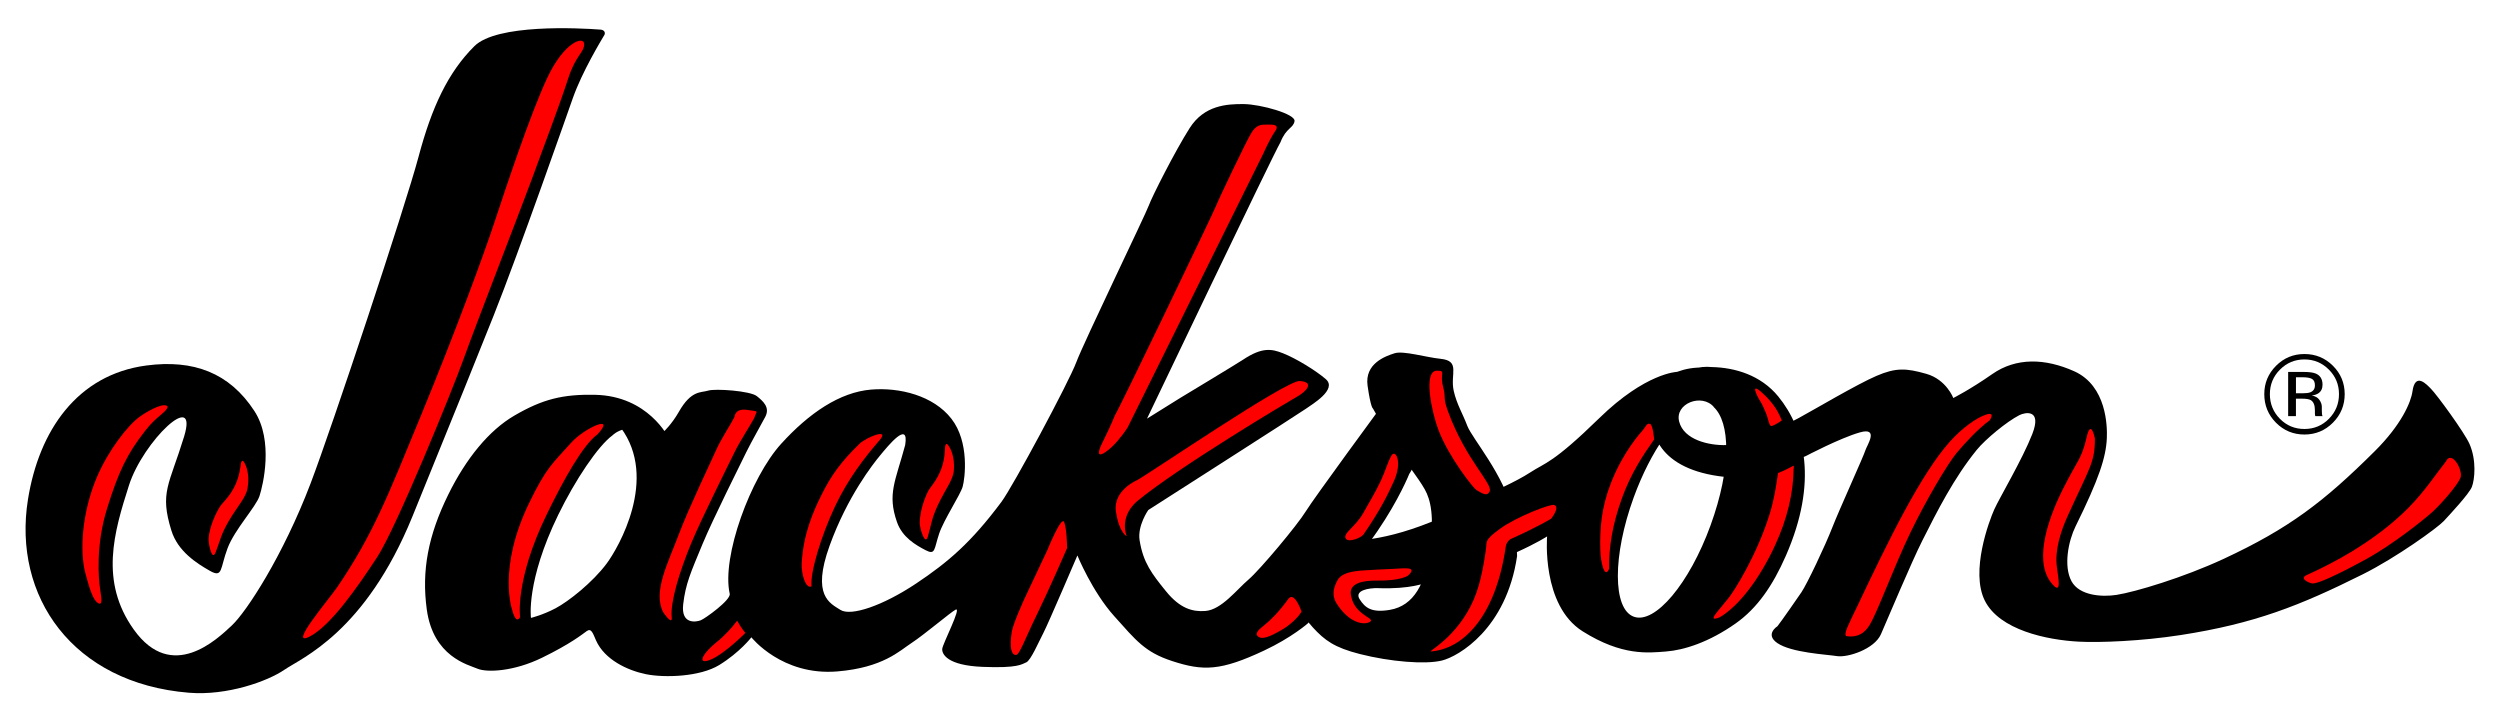 <svg xmlns="http://www.w3.org/2000/svg" xmlns:xlink="http://www.w3.org/1999/xlink" version="1.1" id="Layer_1" x="0px" y="0px" width="300px" height="86.668px" viewBox="0 0 300 86.668" enable-background="new 0 0 300 86.668" xml:space="preserve">
<g>
	<path d="M108.623,53.398c-1.171,4.365-2.171,5.867-0.982,9.26c0.638,1.82,2.244,2.746,3.438,3.367   c1.193,0.623,0.997-0.133,1.612-1.969c0.572-1.703,2.548-4.67,2.828-5.654c0.279-0.982,0.841-5.352-1.354-8.16   c-2.161-2.775-6.222-3.775-9.626-3.492c-3.756,0.313-7.438,2.803-10.802,6.508c-3.672,4.043-7.167,13.582-6.171,17.99   c0.167,0.74-2.928,2.963-3.467,3.182c-0.539,0.217-2.407,0.553-2.115-1.924c0.291-2.475,0.899-3.795,2.336-7.26   c1.198-2.889,4.634-9.764,5.23-10.98c0.596-1.217,1.917-3.539,2.287-4.252c0.581-1.117-0.236-1.854-1.019-2.48   c-0.782-0.629-4.996-0.928-5.846-0.658c-0.849,0.268-2.02-0.082-3.507,2.539c-0.84,1.48-1.804,2.377-1.804,2.377l-2.703-1.506   l-2.447,1.059c4.503,6.082-0.287,14.371-1.711,16.281c-1.683,2.26-4.577,4.551-6.145,5.375c-1.567,0.824-2.939,1.146-2.939,1.146   s-0.615-4.385,3.269-12.361c2.052-4.215,4.787-8.289,6.536-9.561c0,0,1.989-2.168,6.703,0.307c0,0-2.417-5.014-8.796-5.154   c-3.896-0.084-6.31,0.521-9.68,2.479c-3.067,1.779-5.827,5.166-7.961,9.504c-2.41,4.902-3.208,9.123-2.574,13.77   c0.776,5.68,4.95,6.629,6.083,7.111c1.133,0.482,4.359,0.342,7.748-1.314c3.39-1.656,4.785-2.775,5.354-3.189   s0.75,0.268,1.127,1.115c1.024,2.303,3.767,3.596,5.99,4.049c2.222,0.453,6.479,0.322,8.797-1.102   c2.468-1.516,3.854-3.324,3.854-3.324s3.663,4.654,10.333,4.092c5.477-0.459,7.454-2.479,8.916-3.432s4.71-3.703,5.255-3.977   c0.792-0.396-1.583,4.145-1.605,4.725c-0.024,0.596,0.568,1.965,4.852,2.139c4.284,0.176,4.693-0.324,5.232-0.541   s1.499-2.461,2.08-3.578c0.581-1.119,4.057-9.25,4.057-9.25s1.767,4.322,4.402,7.262c2.635,2.938,3.693,4.338,6.959,5.406   c3.753,1.229,5.842,1.186,11.049-1.26c3.297-1.545,5.249-3.262,5.249-3.262s5.3-6.615,8.328-11.037   c2.628-3.838,3.84-6.902,3.84-6.902s0.612-0.855,0.76-1.787c0.147-0.928-3.985-6.475-3.985-6.475s-8.261,11.232-9.215,12.795   c-0.953,1.564-5.469,6.977-6.868,8.166s-3.225,3.611-5.169,3.756c-1.534,0.115-3.039-0.295-4.726-2.377   c-1.688-2.082-2.729-3.424-3.157-6.104c-0.281-1.754,1.04-3.633,1.04-3.633s18.236-11.66,18.919-12.156   c0.684-0.498,3.823-2.311,2.378-3.557c-1.173-1.012-3.548-2.479-5.15-3.105c-1.304-0.508-2.455-0.77-4.77,0.773   c-0.764,0.508-7.531,4.586-7.531,4.586l-4,2.492c0,0,15.109-31.633,16.021-33.176c0.675-1.744,1.548-1.666,1.684-2.527   c0.137-0.859-4.088-2.029-6.104-2.045c-2.014-0.016-4.735,0.133-6.482,2.883c-1.747,2.748-4.536,8.256-4.9,9.283   c-0.364,1.025-7.826,16.459-8.704,18.816c-0.877,2.357-7.597,14.898-8.982,16.756c-3.629,4.865-6.389,7.229-10.234,9.793   c-3.994,2.664-7.83,3.971-9.089,3.166c-1.259-0.805-3.464-1.693-1.305-7.678c2.158-5.986,5.283-9.898,6.021-10.797   C106.588,53.469,109.102,50.373,108.623,53.398"/>
	<path d="M72.555,4.143c0.104-0.357-0.143-0.535-0.418-0.584C69.35,3.344,59.606,2.871,56.924,5.541   c-3.165,3.15-5.112,7.313-6.704,13.289c-1.591,5.977-10.419,32.545-12.955,39.195c-3.307,8.676-7.677,15.373-9.443,17.027   c-1.765,1.652-7.193,6.895-11.765,0.5c-4.132-5.779-2.375-11.697-0.587-17.295c1.713-5.361,8.397-11.676,6.617-5.855   c-1.782,5.818-2.955,6.656-1.515,11.279c0.773,2.48,3.029,3.918,4.606,4.813c1.576,0.895,1.21-0.252,2.125-2.693   c0.85-2.268,3.419-4.982,3.842-6.293c0.422-1.309,1.702-6.613-0.612-10.176c-2.993-4.607-7.322-6.221-12.98-5.471   c-8.29,1.102-12.875,7.816-14.197,16.074C1.494,71.561,8.72,81.994,22.677,83.129c4.593,0.375,9.454-1.381,11.482-2.777   s9.663-4.459,15.328-18.367c5.428-13.326,7.976-19.668,9.733-24.074c3.01-7.545,9.06-24.836,9.518-26.133   C69.865,8.588,72.114,4.895,72.555,4.143"/>
	<path d="M204.78,44.098c-1.616-0.035-2.53,0.166-3.544,0.527c0,0-3.749,0.111-9.327,5.557c-5.577,5.445-6.466,5.322-8.29,6.516   c-1.735,1.135-4.73,2.424-4.73,2.424c-8.653,4.949-13.896,5.676-16.892,5.797c-2.997,0.119-5.11,0.619-5.936,1.322   c-0.825,0.703-1.107,1.73-1.249,3.375c-0.141,1.645,1.071,3.873,2.736,5.682c1.41,1.533,2.569,2.41,5.647,3.189   c3.665,0.928,7.842,1.268,9.835,0.777c1.995-0.492,7.741-3.818,9.021-12.539c0,0-0.094-3.258-0.548-5.273   c-1-4.445-4.856-8.846-5.425-10.348c-0.568-1.502-1.274-2.609-1.63-4.191c-0.458-2.039,0.863-3.617-1.607-3.859   c-1.711-0.17-4.431-0.998-5.492-0.662c-1.063,0.336-3.621,1.219-3.239,3.902c0.383,2.682,0.641,2.723,0.641,2.723   s2.42,4.32,3.105,5.262c0.684,0.941,2.364,3.113,3.109,4.432c0.744,1.316,1.148,3.277,0.637,7.254   c-0.511,3.977-1.899,6.734-4.835,7.221c-2.167,0.361-2.949-0.229-3.615-1.287c-0.666-1.057,1.127-1.361,2.241-1.32   c3.908,0.143,5.7-0.645,5.7-0.645c9.542-2.301,14.559-5.563,14.559-5.563s-0.704,8.266,4.27,11.391   c4.734,2.975,7.863,2.584,10.006,2.418c2.145-0.164,5.156-1.107,8.378-3.387c2.559-1.813,4.421-4.502,5.998-8.104   c3.883-8.871,2.284-15.193-0.904-19.102c-2.108-2.584-5.219-3.479-7.982-3.539c-3.008-0.318-6.318,1.955-6.978,4.85   c-0.773,3.387,1.046,7.781,9.222,8.393c2.887,0.219,9.056-2.572,9.056-2.572s4.074-2.148,6.466-2.83   c2.372-0.674,0.823,1.596,0.664,2.143c-0.195,0.672-3.131,7.105-3.982,9.291c-0.85,2.186-3.04,6.793-3.697,7.752   c-2.308,3.357-2.877,4.074-2.877,4.074s-1.54,0.967-0.017,2.016c1.692,1.164,5.886,1.365,7.164,1.568   c1.28,0.201,4.482-0.83,5.271-2.621c0.788-1.791,3.626-8.574,4.969-11.24c1.775-3.521,3.779-7.5,6.531-10.887   c1.031-1.268,3.604-3.396,5.106-4.162c0.693-0.354,2.746-0.775,1.558,2.264s-3.935,7.648-4.558,9.037   c-0.624,1.387-2.896,7.457-1.133,10.965c1.765,3.506,7.404,4.707,11.275,4.91c2.494,0.133,7.488-0.059,12.202-0.789   c8.881-1.373,14.323-3.525,21.86-7.287c4.063-2.027,9-5.602,9.731-6.393c0.73-0.793,3.036-3.252,3.373-4.104   c0.337-0.855,0.583-3.201-0.291-5.166c-0.618-1.389-3.907-5.893-4.609-6.594c-0.472-0.473-1.893-2.105-2.229,0.303   c-0.183,1.316-1.33,3.994-4.518,7.168c-6.115,6.08-10.277,9.27-18.163,12.938c-4.789,2.227-10.601,3.967-12.836,4.313   c-1.747,0.271-4.464,0.094-5.398-1.641c-0.982-1.822-0.373-4.844,0.491-6.594c2.806-5.682,3.648-8.277,3.748-10.557   c0.062-1.396,0.003-6.291-3.919-8.047c-3.488-1.559-6.959-1.668-9.837,0.346c-2.644,1.85-4.666,2.867-4.666,2.867   s-0.835-2.221-3.248-2.904c-2.413-0.686-3.635-0.758-5.989,0.256s-7.448,4.039-9.323,5.055c-1.875,1.014-6.529,3.174-8.658,3.242   c-2.128,0.066-5.118-0.635-5.68-2.816c-0.562-2.182,2.739-3.449,4.182-1.734l-0.064-0.043c2.023,1.842,2.182,7.262-0.356,14.238   c-2.538,6.975-6.659,11.877-9.206,10.949c-2.546-0.926-2.552-7.332-0.014-14.307c1.028-2.822,2.313-5.305,3.649-7.199   c0,0,2.536-5.121,5.492-6.852C207.173,44.48,204.78,44.098,204.78,44.098"/>
	<path d="M273.594,44.357c-0.806,0.811-1.209,1.791-1.209,2.939c0,1.158,0.401,2.145,1.204,2.961   c0.806,0.814,1.786,1.221,2.939,1.221c1.153,0,2.134-0.406,2.94-1.221c0.807-0.816,1.21-1.803,1.21-2.961   c0-1.148-0.403-2.129-1.21-2.939c-0.812-0.816-1.792-1.225-2.94-1.225C275.384,43.133,274.406,43.541,273.594,44.357    M279.949,50.723c-0.944,0.947-2.083,1.42-3.42,1.42c-1.338,0-2.475-0.473-3.414-1.42c-0.934-0.941-1.401-2.084-1.401-3.426   c0-1.328,0.472-2.463,1.415-3.406c0.938-0.939,2.072-1.408,3.4-1.408c1.337,0,2.477,0.469,3.42,1.408   c0.943,0.938,1.413,2.074,1.414,3.406C281.362,48.633,280.892,49.777,279.949,50.723 M277.436,45.469   c-0.233-0.131-0.607-0.197-1.125-0.197h-0.796v1.92h0.842c0.395,0,0.691-0.039,0.888-0.119c0.364-0.145,0.545-0.42,0.546-0.828   C277.791,45.859,277.672,45.6,277.436,45.469 M276.436,44.633c0.658,0,1.14,0.064,1.447,0.191c0.548,0.227,0.821,0.676,0.821,1.342   c0,0.473-0.173,0.82-0.519,1.045c-0.184,0.119-0.441,0.203-0.77,0.256c0.416,0.066,0.721,0.24,0.915,0.52   c0.192,0.281,0.289,0.557,0.289,0.822v0.389c0,0.123,0.004,0.254,0.014,0.395c0.009,0.141,0.023,0.232,0.045,0.275l0.033,0.066   h-0.875c-0.005-0.016-0.009-0.035-0.013-0.053s-0.009-0.035-0.014-0.059l-0.019-0.172v-0.422c0-0.611-0.167-1.018-0.5-1.215   c-0.197-0.113-0.543-0.172-1.04-0.172h-0.737v2.092h-0.934v-5.301H276.436z"/>
	<path fill="red" d="M70.1,5.291c-0.008-1.018-2.373-0.299-4.411,4.016c-2.037,4.313-5.061,13.459-6.359,17.383   c-1.298,3.924-4.675,13.117-8.785,23.1c-3.968,9.635-5.735,14.293-10.102,20.703c-0.961,1.412-5.912,7.205-3.338,5.92   c2.573-1.285,5.815-5.998,8.134-9.523c2.319-3.525,9.095-20.176,10.433-23.924c1.337-3.748,7.37-19.303,8.25-21.744   c1.096-3.039,3.066-8.127,4.266-11.82C69.108,6.566,70.107,6.309,70.1,5.291"/>
	<path fill="red" d="M16.829,49.959c-1.487,1.047-3.862,4.119-5.229,7.363c-1.746,4.143-2.064,8.754-1.36,11.445   c0.527,2.012,0.963,3.271,1.521,3.6c0.611,0.361,0.399-0.662,0.237-1.771s-0.53-5.148,0.847-9.566   c1.376-4.42,2.37-6.514,4.574-9.34c1.417-1.818,2.526-2.172,2.704-2.883C19.827,48.26,18.13,49.045,16.829,49.959"/>
	<path fill="red" d="M28.834,56.092c-0.354,2.66-1.861,3.945-2.288,4.488c-0.425,0.545-1.438,2.51-1.512,4.088   c-0.028,0.607,0.402,2.738,0.835,1.631c0.582-1.49,0.617-2.115,1.574-3.756c1.077-1.85,2.077-2.826,2.267-3.967   c0.284-1.701-0.199-2.721-0.359-3.016C28.998,54.91,28.901,55.586,28.834,56.092"/>
	<path fill="red" d="M132.313,53.059c-1.158,2.322,0.211,1.41,1.151,0.529s1.848-2.283,1.848-2.283l16.312-32.932   c0,0,0.692-1.615,1.406-2.646c0.631-0.912-0.569-0.768-1.192-0.771c-0.624-0.006-1.119,0.113-1.661,0.967   c-0.541,0.85-3.94,7.973-4.214,8.701c-0.271,0.73-11.731,24.607-12.161,25.184C133.802,49.807,133.332,51.02,132.313,53.059"/>
	<path fill="red" d="M127.705,62.658c-0.323-0.852-2.016,3.34-2.016,3.34l-2.194,4.658c-0.939,1.926-2.041,4.521-2.104,5.332   c-0.245,1.668-0.052,2.605,0.526,2.609c0.431,0.006,1.092-1.955,2.476-4.777c1.517-3.098,3.661-8.049,3.661-8.049   S128.027,63.512,127.705,62.658"/>
	<path fill="red" d="M135.211,64.344c0,0-0.982-2.176,1.167-4.139c5.076-4.211,18.528-12.195,19.266-12.605   c1.175-0.654,2.12-1.756,0.325-1.879c-1.607-0.109-17.739,10.908-19.496,11.887c0,0-2.949,1.223-2.558,3.801   C134.309,63.986,135.211,64.344,135.211,64.344"/>
	<path fill="red" d="M186.477,60.59c-0.43-0.131-4.478,1.412-6.465,2.855s-1.549,1.535-1.702,2.5   c-0.153,0.965-0.499,3.811-1.47,6.027c-1.997,4.559-5.587,6.24-5.121,6.203c3.644-0.283,7.687-3.824,8.968-12.547   c0,0-0.014-0.449,0.525-0.91c3.417-1.537,4.92-2.473,4.92-2.473S187.274,60.834,186.477,60.59"/>
	<path fill="red" d="M177.164,58.801c0.841,0.49,1.276,0.768,1.587,0.189c0.472-0.881-2.833-3.734-4.985-9.605   c-0.672-1.836-0.19-1.434-0.601-3.002c-0.424-1.615,0.396-1.893-0.724-1.902c-1.72-0.018-0.609,5.059,0.162,7.094   C173.855,54.877,176.83,58.605,177.164,58.801"/>
	<path fill="red" d="M150.785,76.129c0.421,0.912,1.838,0.121,2.876-0.457c1.263-0.701,2.21-1.719,2.525-2.279   c0,0-0.858-2.521-1.586-1.521C152.119,75.287,150.926,75.217,150.785,76.129"/>
	<path fill="red" d="M163.601,64.158c2.091-3.035,2.898-4.727,3.652-6.383c1.092-2.4,0.188-3.887-0.266-3.129   c-0.452,0.76-0.731,1.867-1.278,3.025c-0.737,1.555-1.269,2.367-2.108,3.875c-0.938,1.686-2.487,2.449-2.112,3.072   C161.833,65.191,163.379,64.482,163.601,64.158"/>
	<path fill="red" d="M168.956,69.078c1.286-1.188-0.616-0.846-1.895-0.807c-1.439,0.043-1.833,0.096-3.236,0.168   c-2.961,0.146-3.237,0.928-3.564,1.697c-0.354,0.83-0.293,1.611,0.127,2.275c1.421,2.24,3.074,2.592,3.841,2.289   c1.198-0.473-1.574-0.693-2.075-3.08c-0.495-1.729,1.596-1.965,3.083-1.947C168.114,69.711,168.956,69.078,168.956,69.078"/>
	<path fill="red" d="M213.816,50.461c-0.561-1.469-1.36-2.418-2.401-3.363c-1.375-1.248-0.677,0.273-0.128,1.146   c0.282,0.451,0.392,0.811,0.63,1.334c0.272,0.598,0.369,1.627,0.672,1.547C213.04,51.004,213.816,50.461,213.816,50.461"/>
	<path fill="red" d="M215.178,55.902c-1.072,0.598-1.815,0.863-1.815,0.863c-0.229,1.563-0.429,3.031-0.984,4.848   c-1.494,4.891-4.264,9.344-5.06,10.285c-1.123,1.438-2.585,2.828-0.974,2.186c2.388-1.393,4.813-4.695,6.594-8.492   c1.596-3.4,2.269-6.582,2.297-9.352C215.236,56.24,215.332,55.816,215.178,55.902"/>
	<path fill="red" d="M197.181,51.566c-0.302,0.363-2.367,2.57-3.866,6.387c-1.166,2.969-1.349,5.549-1.279,8.072   c0.041,1.479,0.533,3.541,1.066,2.209c-0.048-2.625,0.4-5.318,1.542-8.48c1.06-2.938,2.511-5.127,3.847-7.021   c0,0-0.118-1.76-0.499-1.871C197.612,50.752,197.485,51.205,197.181,51.566"/>
	<path fill="red" d="M250.407,52.424c-0.632,2.736-1.054,2.658-2.878,6.307c-2.021,4.043-3.562,9.127-1.053,11.576   c0.861,0.838,0.546-0.834,0.351-2.246c-0.281-2.035,0.479-4.348,1.285-6.125c2.673-5.887,3.277-6.426,3.274-9.309   C251.386,52.627,250.924,50.184,250.407,52.424"/>
	<path fill="red" d="M238.338,49.75c-1.183,0.379-2.923,1.652-4.327,3.219c-3.53,3.938-7.388,11.865-11.107,19.723   c-0.952,2.014-1.754,3.438-1.333,3.648c1.279,0.201,2.17-0.332,2.774-1.326c1.016-1.674,2.881-6.926,4.97-11.24   c1.797-3.711,4.393-8.131,5.516-9.463c0.955-1.135,2.575-2.895,3.927-3.867C238.757,50.443,239.521,49.371,238.338,49.75"/>
	<path fill="red" d="M277.533,70.02c0.642-0.006,2.707-0.906,6.329-2.881c3.372-1.838,7.23-4.979,8.025-5.707   c1.196-1.098,3.036-3.25,3.373-4.105c0.338-0.854-1.051-3.42-1.768-1.932c-1.118,1.41-2.518,3.559-4.467,5.531   c-4.013,4.063-9.308,6.787-12.212,8.074C275.791,69.455,277.25,70.021,277.533,70.02"/>
	<path fill="red" d="M71.703,52.117c2.31-2.518-1.609-0.729-3.141,0.986c-2.28,2.549-2.977,2.967-5.03,7.184   c-3.884,7.977-2.055,12.955-2.055,12.955s0.407,1.768,0.936,0.813c0,0-0.669-4.395,3.215-12.369   C67.681,57.469,69.954,53.387,71.703,52.117"/>
	<path fill="red" d="M90.516,50.15c0.288-0.961,0.685-0.721-0.835-0.961c-1.519-0.24-1.542,0.842-1.542,0.842   c-0.345,0.725-1.584,2.602-2.137,3.838c-0.554,1.236-3.426,7.27-4.523,10.197c-1.315,3.514-3.16,6.93-1.899,9.396   c0,0,1.139,1.709,1.024,0.586c-0.182-1.779,0.924-5.438,2.36-8.902c1.199-2.891,4.635-9.766,5.231-10.98   C88.79,52.949,90.145,50.863,90.516,50.15"/>
	<path fill="red" d="M88.454,74.48c-0.597,0.807-1.432,1.752-2.525,2.631c-1.438,1.158-2.175,2.385-1.172,2.213   c1.664-0.318,4.695-3.377,4.695-3.377S89.015,75.498,88.454,74.48"/>
	<path fill="red" d="M105.536,52.838c1.333-1.543-1.589-0.365-2.399,0.42c-2.246,2.176-3.409,3.83-4.546,6.104   c-1.052,2.105-2.195,4.789-2.385,8.209c-0.07,1.262,0.465,3.148,1.183,2.791c-0.2-1.598,1.146-6.07,2.816-9.598   C101.799,57.398,103.766,54.887,105.536,52.838"/>
	<path fill="red" d="M113.382,54.08c-0.119,2.654-1.496,4.053-1.869,4.627c-0.373,0.572-1.201,2.598-1.138,4.16   c0.024,0.602,0.633,2.664,0.964,1.537c0.446-1.52,0.427-2.139,1.229-3.842c0.903-1.916,1.805-2.967,1.894-4.109   c0.133-1.701-0.431-2.666-0.614-2.941C113.441,52.902,113.405,53.574,113.382,54.08"/>
</g>
</svg>